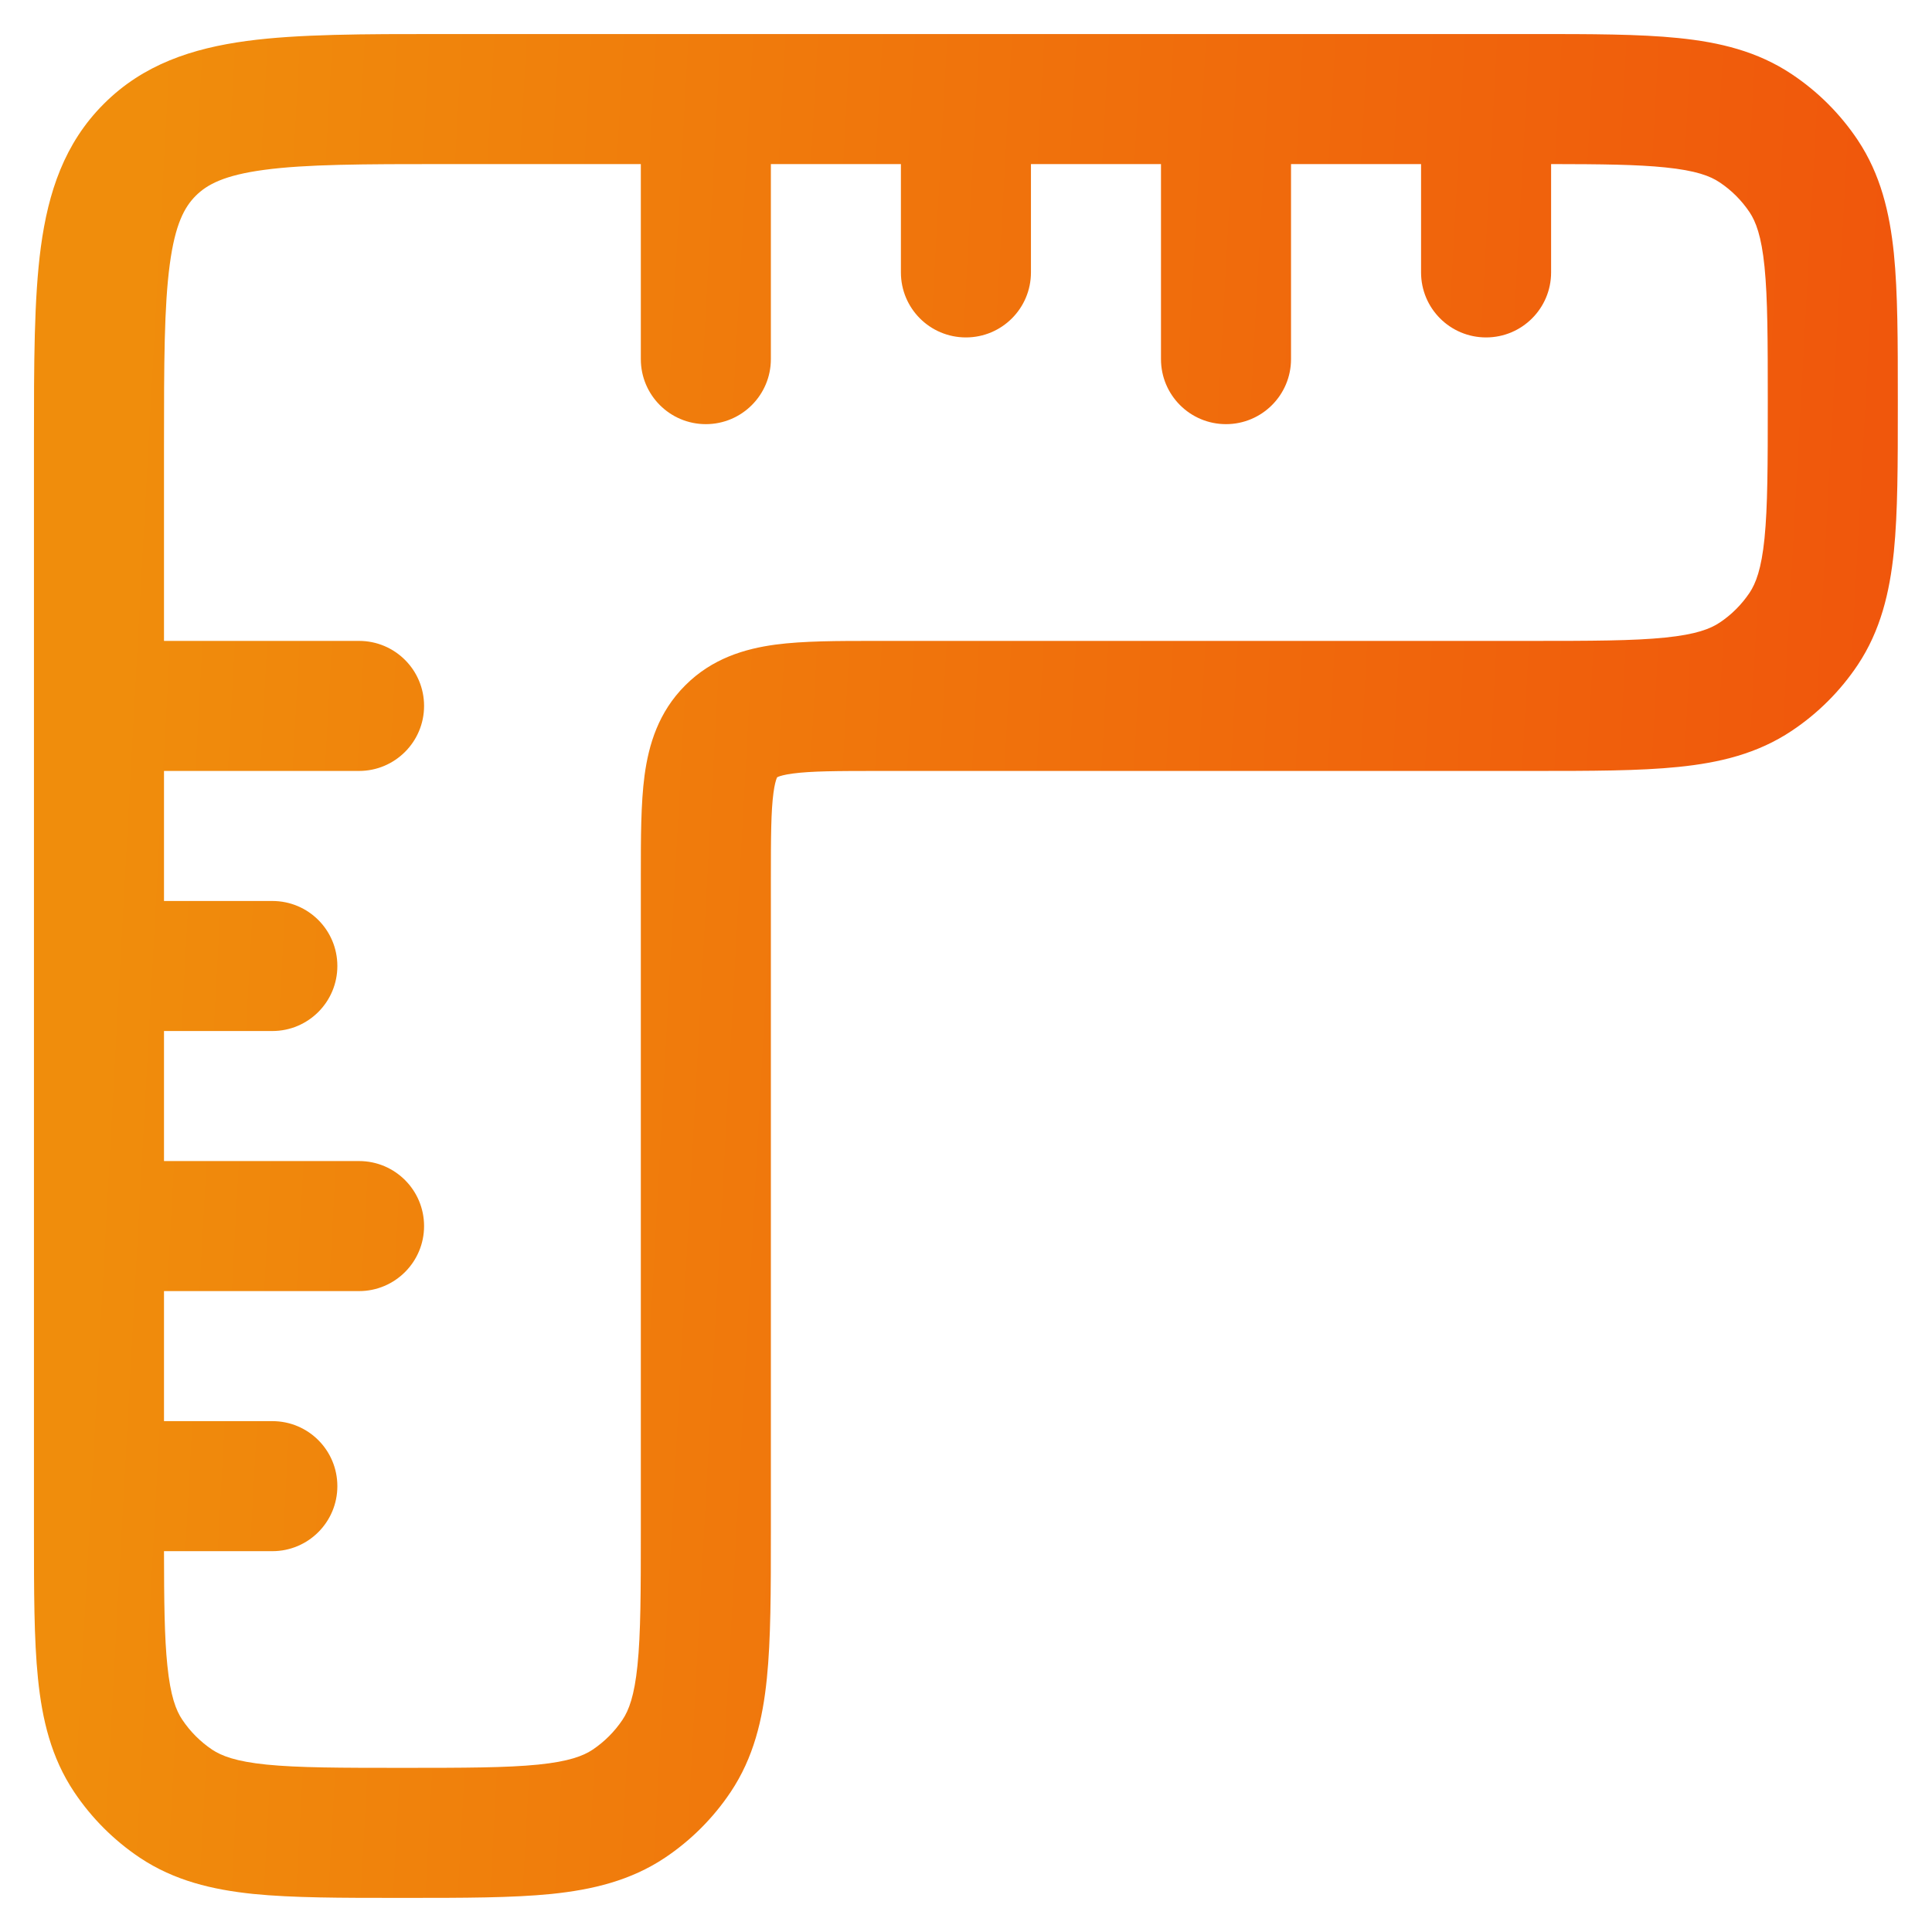 <svg width="26" height="26" viewBox="0 0 26 26" fill="none" xmlns="http://www.w3.org/2000/svg">
<path fill-rule="evenodd" clip-rule="evenodd" d="M5.938 0.458L9.498 0.458C9.497 0.458 9.498 0.458 9.498 0.458C9.498 0.458 9.499 0.458 9.5 0.458H12.998C12.998 0.458 12.998 0.458 12.998 0.458C12.998 0.458 12.999 0.458 12.999 0.458H16.498C16.498 0.458 16.498 0.458 16.498 0.458C16.498 0.458 16.499 0.458 16.499 0.458L20.627 0.458C21.408 0.458 22.06 0.458 22.587 0.512C23.14 0.568 23.652 0.69 24.114 0.999C24.465 1.233 24.766 1.534 25 1.884C25.308 2.346 25.43 2.858 25.487 3.411C25.54 3.939 25.54 4.59 25.54 5.372V5.461C25.54 6.242 25.54 6.894 25.487 7.422C25.43 7.974 25.308 8.487 25 8.949C24.766 9.299 24.465 9.6 24.114 9.834C23.652 10.143 23.14 10.265 22.587 10.321C22.06 10.375 21.408 10.375 20.627 10.375L11.832 10.375C11.257 10.375 10.914 10.377 10.668 10.41C10.556 10.425 10.499 10.443 10.474 10.453C10.468 10.456 10.464 10.457 10.462 10.459L10.459 10.46L10.457 10.463C10.456 10.465 10.454 10.469 10.452 10.475C10.442 10.5 10.424 10.557 10.409 10.669C10.376 10.915 10.374 11.258 10.374 11.833L10.374 20.628C10.374 21.409 10.374 22.061 10.32 22.588C10.264 23.141 10.142 23.654 9.833 24.116C9.599 24.466 9.298 24.767 8.948 25.001C8.486 25.309 7.973 25.431 7.421 25.488C6.893 25.541 6.241 25.541 5.46 25.541H5.371C4.589 25.541 3.938 25.541 3.41 25.488C2.858 25.431 2.345 25.309 1.883 25.001C1.533 24.767 1.232 24.466 0.998 24.116C0.689 23.654 0.567 23.141 0.511 22.588C0.457 22.061 0.457 21.409 0.457 20.628L0.457 5.939C0.457 4.891 0.457 4.017 0.55 3.323C0.649 2.59 0.865 1.929 1.397 1.398C1.928 0.866 2.589 0.65 3.322 0.551C4.016 0.458 4.89 0.458 5.938 0.458ZM2.207 10.375H4.832C5.315 10.375 5.707 9.983 5.707 9.5C5.707 9.016 5.315 8.625 4.832 8.625H2.207V6C2.207 4.875 2.209 4.12 2.285 3.556C2.357 3.018 2.482 2.787 2.634 2.635C2.786 2.483 3.017 2.358 3.555 2.286C4.119 2.21 4.874 2.208 5.999 2.208H8.624L8.624 4.833C8.624 5.316 9.015 5.708 9.499 5.708C9.982 5.708 10.374 5.316 10.374 4.833L10.374 2.208H12.124V3.666C12.124 4.15 12.515 4.541 12.999 4.541C13.482 4.541 13.874 4.15 13.874 3.666V2.208H15.624V4.833C15.624 5.316 16.015 5.708 16.499 5.708C16.982 5.708 17.374 5.316 17.374 4.833V2.208H19.124V3.666C19.124 4.15 19.515 4.541 19.999 4.541C20.482 4.541 20.874 4.15 20.874 3.666V2.208C21.553 2.209 22.034 2.214 22.41 2.253C22.824 2.295 23.016 2.369 23.142 2.454C23.302 2.56 23.438 2.697 23.545 2.856C23.629 2.983 23.704 3.174 23.746 3.588C23.789 4.017 23.79 4.579 23.79 5.416C23.79 6.254 23.789 6.816 23.746 7.245C23.704 7.659 23.629 7.85 23.545 7.977C23.438 8.136 23.302 8.273 23.142 8.379C23.016 8.463 22.824 8.538 22.41 8.58C21.982 8.624 21.419 8.625 20.582 8.625H11.832C11.815 8.625 11.797 8.625 11.78 8.625C11.275 8.625 10.812 8.625 10.435 8.675C10.021 8.731 9.582 8.862 9.222 9.223C8.861 9.583 8.73 10.021 8.674 10.436C8.624 10.813 8.624 11.276 8.624 11.781C8.624 11.798 8.624 11.816 8.624 11.833V20.583C8.624 21.421 8.623 21.983 8.579 22.411C8.537 22.825 8.462 23.017 8.378 23.143C8.272 23.302 8.135 23.439 7.976 23.546C7.849 23.63 7.658 23.705 7.244 23.747C6.815 23.79 6.253 23.791 5.415 23.791C4.578 23.791 4.016 23.79 3.587 23.747C3.173 23.705 2.982 23.63 2.855 23.546C2.696 23.439 2.559 23.302 2.453 23.143C2.368 23.017 2.294 22.825 2.252 22.411C2.213 22.035 2.208 21.554 2.207 20.875H3.665C4.149 20.875 4.54 20.483 4.54 20C4.54 19.516 4.149 19.125 3.665 19.125H2.207V17.375L4.832 17.375C5.315 17.375 5.707 16.983 5.707 16.5C5.707 16.016 5.315 15.625 4.832 15.625L2.207 15.625V13.875H3.665C4.149 13.875 4.54 13.483 4.54 13C4.54 12.516 4.149 12.125 3.665 12.125H2.207V10.375Z" fill="url(#paint0_linear_7817_7215)"/>
<defs>
<linearGradient id="paint0_linear_7817_7215" x1="2.075" y1="0.458" x2="26.834" y2="1.807" gradientUnits="userSpaceOnUse">
<stop stop-color="#F08D0C"/>
<stop offset="1" stop-color="#F0540C"/>
</linearGradient>
</defs>
</svg>
